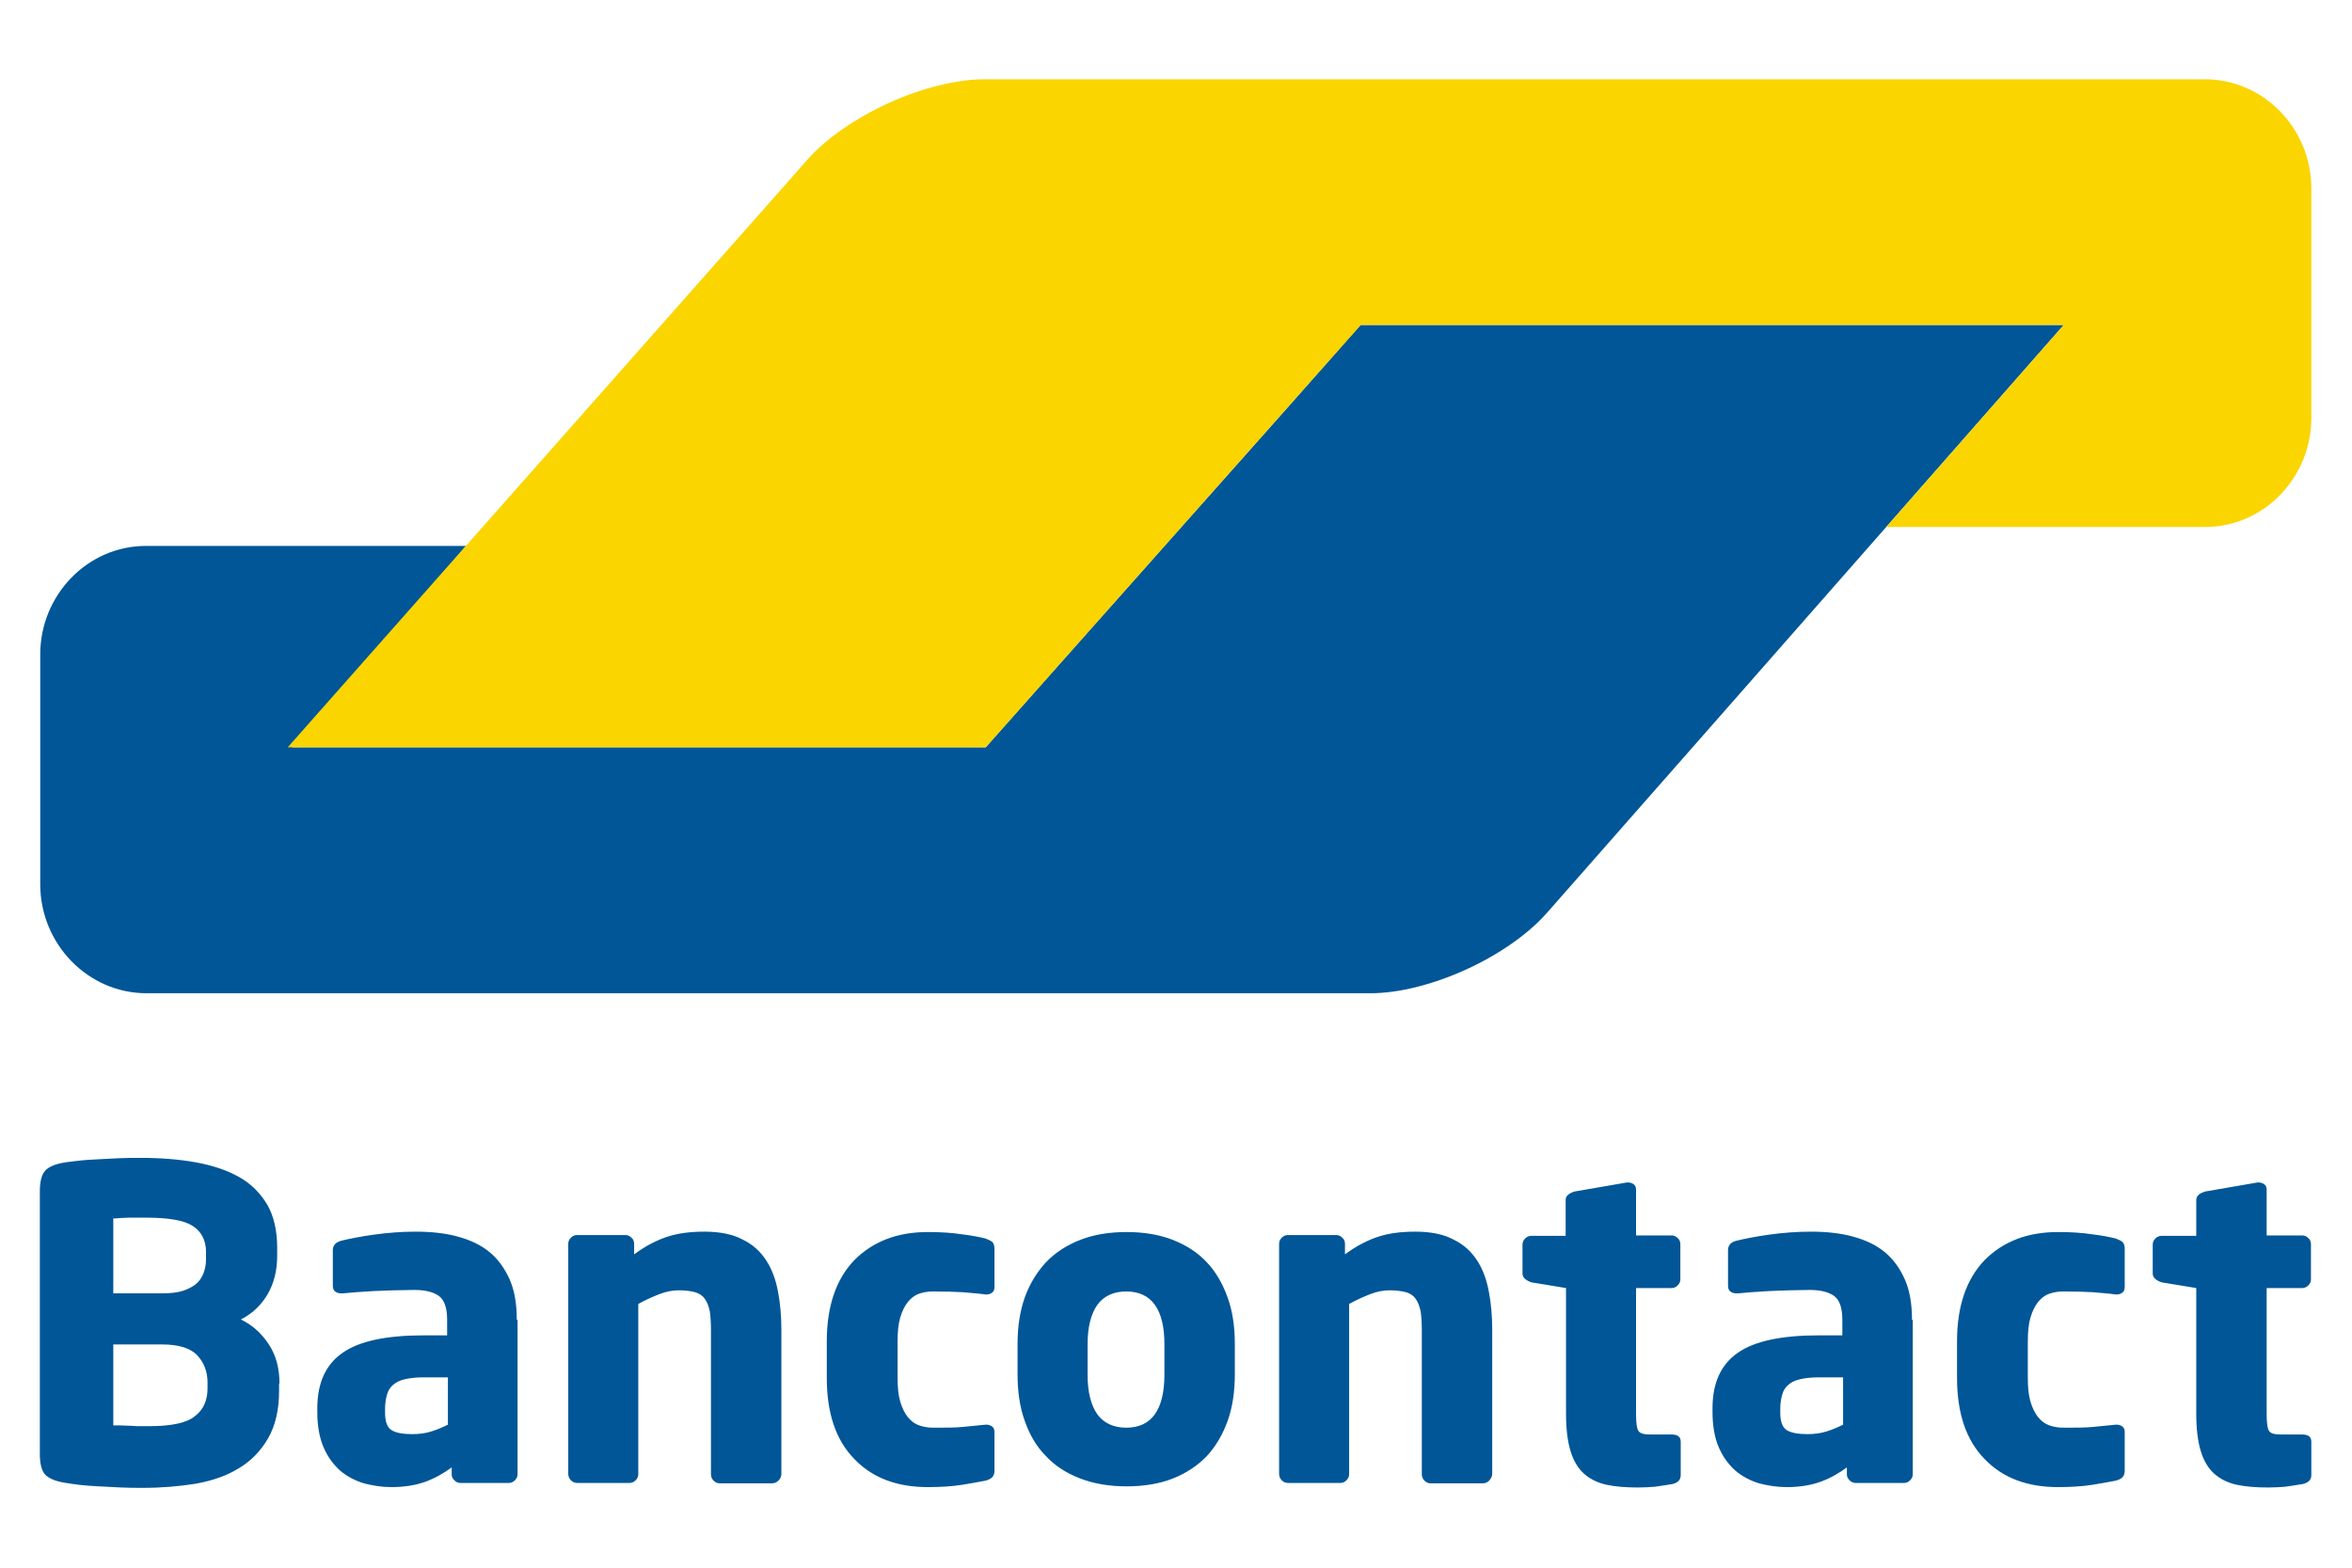 <svg width="750" height="500" version="1.1" xml:space="preserve" id="svg16" xmlns="http://www.w3.org/2000/svg"><style type="text/css" id="style7178">.st0{fill-rule:evenodd;clip-rule:evenodd;fill:#005697}</style><path fill-rule="evenodd" clip-rule="evenodd" d="M-953.125-1573.72h2500v2500h-2500z" id="path2" style="fill:none;stroke-width:12.97"/><g id="Group-10" transform="translate(12.83 24.089) scale(1.207)"><path id="Fill-4" class="st0" d="M534.6 65.9H348.8L330 87.2l-61.3 69-18.9 21.3H66.5L85.1 156l8.8-10.2 18.6-21.5H28.1C12.6 124.2 0 137.2 0 153v60.7c0 15.8 12.6 28.8 28.1 28.8h323.3c15.4 0 36.5-9.6 46.8-21.4l48.9-55.6z"/><path id="Fill-6" d="M571.9 1C587.4 1 600 14 600 29.8v60.7c0 15.8-12.6 28.8-28.1 28.8h-84.2l18.8-21.4 9.3-10.6 18.8-21.4H348.9l-99.1 111.6H65.4L197.6 28l5-5.7C213 10.6 234.1 1 249.5 1h6.5z" style="fill-rule:evenodd;clip-rule:evenodd;fill:#fbd500"/><path id="Fill-8" class="st0" d="M63.2 345.6c0-4-.9-7.4-2.8-10.3-1.9-2.9-4.3-5.1-7.4-6.6 3-1.5 5.4-3.8 7.1-6.7 1.7-3 2.5-6.3 2.5-10.1v-2.1c0-4.6-.9-8.4-2.6-11.4-1.8-3-4.2-5.5-7.4-7.3-3.2-1.8-7-3.1-11.4-3.9-4.4-.8-9.3-1.2-14.8-1.2-1.8 0-3.7 0-5.7.1s-3.9.2-5.8.3c-1.9.1-3.6.2-5.1.4-1.6.2-2.8.3-3.8.5-2.2.4-3.8 1.1-4.7 2.1-.9 1-1.4 2.8-1.4 5.4v69.5c0 2.6.5 4.4 1.4 5.4 1 1 2.6 1.7 4.9 2.1 1.1.2 2.5.4 4.1.6 1.6.2 3.3.3 5.2.4 1.9.1 3.8.2 5.8.3 2 .1 3.9.1 5.8.1 5 0 9.6-.4 14-1.1 4.4-.8 8.2-2.1 11.4-4.1 3.2-1.9 5.8-4.6 7.7-7.9 1.9-3.3 2.9-7.5 2.9-12.5v-2zm-19.4-32.8c0 1.2-.2 2.4-.6 3.5-.4 1.1-1 2.1-1.9 2.9-.9.8-2.1 1.4-3.5 1.9-1.5.5-3.4.7-5.7.7H19.3V302c.4 0 1 0 1.8-.1.8 0 1.6-.1 2.5-.1H28c5.9 0 10 .7 12.3 2.2 2.3 1.5 3.5 3.8 3.5 6.9zm.4 34.1c0 3.2-1.1 5.7-3.4 7.4-2.2 1.8-6.3 2.6-12.2 2.6h-1.9c-.9 0-1.8 0-2.7-.1-1 0-1.9-.1-2.7-.1h-2v-21.4h12.8c4.6 0 7.7 1 9.5 3 1.8 2 2.6 4.4 2.6 7.1zm81.7-18.1c0-4.2-.6-7.8-1.9-10.7-1.3-2.9-3-5.3-5.3-7.2-2.3-1.9-5.1-3.2-8.4-4.1-3.3-.9-7-1.3-11.1-1.3-3.8 0-7.5.3-11.1.8-3.6.5-6.5 1.1-8.6 1.6-1.4.4-2.2 1.2-2.2 2.5v9.3c0 .8.2 1.3.6 1.6.4.3.9.5 1.5.5h.6c.9-.1 2.1-.2 3.4-.3 1.4-.1 2.9-.2 4.6-.3 1.7-.1 3.5-.1 5.4-.2 1.9 0 3.7-.1 5.5-.1 2.7 0 4.8.5 6.3 1.5s2.3 3.1 2.3 6.4v4.1h-6.2c-9.8 0-17 1.5-21.4 4.6-4.5 3.1-6.7 8-6.7 14.7v1c0 3.7.6 6.9 1.7 9.4s2.6 4.5 4.4 6.1c1.8 1.5 3.9 2.6 6.2 3.3 2.3.6 4.7 1 7.3 1 3.4 0 6.4-.5 8.9-1.4 2.5-.9 4.8-2.2 7-3.8v1.8c0 .6.2 1.1.7 1.6.5.5 1 .7 1.6.7h12.8c.6 0 1.1-.2 1.6-.7.5-.5.7-1 .7-1.6v-40.8zm-18.2 27.7c-1.4.7-2.8 1.3-4.4 1.8-1.6.5-3.2.7-5 .7-2.4 0-4.2-.3-5.4-1-1.2-.7-1.8-2.2-1.8-4.7v-1c0-1.4.2-2.6.5-3.7s.8-1.9 1.6-2.6c.8-.7 1.8-1.2 3.1-1.5 1.3-.3 2.9-.5 4.9-.5h6.5zm88.1 13v-38.1c0-3.6-.3-7-.9-10.1-.6-3.2-1.6-5.9-3.1-8.2-1.5-2.3-3.5-4.2-6.2-5.5-2.6-1.4-6-2.1-10.1-2.1-3.7 0-6.9.4-9.7 1.3-2.8.9-5.8 2.4-8.9 4.7v-2.8c0-.6-.2-1.2-.7-1.6-.5-.5-1-.7-1.6-.7h-12.8c-.6 0-1.1.2-1.6.7-.5.5-.7 1-.7 1.6v60.8c0 .6.2 1.2.7 1.7.5.5 1 .7 1.7.7h13.8c.6 0 1.1-.2 1.6-.7.5-.5.7-1 .7-1.7v-44.9c2-1.1 3.8-1.9 5.6-2.6 1.8-.7 3.5-1 5.1-1 1.8 0 3.2.2 4.3.5 1.1.3 2 .9 2.6 1.8.6.8 1 1.9 1.3 3.3.2 1.4.3 3 .3 5v38c0 .6.2 1.2.7 1.7.5.5 1 .7 1.6.7h13.8c.6 0 1.2-.2 1.7-.7.6-.6.8-1.2.8-1.8zm56.3-.9v-10.2c0-.6-.2-1.1-.6-1.4-.4-.3-.9-.5-1.5-.5h-.2c-2.1.2-4.2.4-6.1.6-1.9.2-4.6.2-7.8.2-1.3 0-2.5-.2-3.7-.6-1.1-.4-2.1-1.1-3-2.2-.8-1-1.5-2.4-2-4.1-.5-1.7-.7-3.8-.7-6.3v-9.6c0-2.5.2-4.6.7-6.3.5-1.7 1.2-3.1 2-4.1.8-1 1.8-1.8 3-2.2 1.1-.4 2.4-.6 3.7-.6 3.3 0 5.9.1 7.8.2 1.9.2 4 .3 6.1.6h.2c.6 0 1.1-.2 1.5-.5.4-.3.6-.8.6-1.4V310c0-.8-.2-1.4-.6-1.8-.4-.3-1-.6-1.8-.9-1.6-.4-3.7-.8-6.2-1.1-2.6-.4-5.5-.6-9-.6-8.1 0-14.5 2.5-19.4 7.4-4.8 5-7.3 12.1-7.3 21.5v9.6c0 9.4 2.4 16.5 7.3 21.5 4.8 5 11.3 7.4 19.4 7.4 3.4 0 6.4-.2 9-.6 2.6-.4 4.6-.8 6.2-1.1.8-.2 1.4-.5 1.8-.9.4-.4.6-1 .6-1.8zm63.5-33.4c0-4.6-.6-8.7-1.9-12.3-1.3-3.6-3.1-6.8-5.5-9.3-2.4-2.6-5.4-4.5-8.9-5.9-3.6-1.4-7.7-2.1-12.3-2.1-4.6 0-8.8.7-12.3 2.1-3.6 1.4-6.6 3.4-9 5.9-2.4 2.6-4.3 5.7-5.6 9.3-1.3 3.7-1.9 7.8-1.9 12.3v8c0 4.6.6 8.7 1.9 12.3 1.3 3.7 3.1 6.8 5.6 9.3 2.4 2.6 5.4 4.5 9 5.9 3.6 1.4 7.7 2.1 12.3 2.1 4.6 0 8.8-.7 12.3-2.1 3.5-1.4 6.5-3.4 8.9-5.9 2.4-2.6 4.2-5.7 5.5-9.3 1.3-3.6 1.9-7.8 1.9-12.3zm-18.6 8c0 9.4-3.4 14.1-10.1 14.1-3.3 0-5.9-1.2-7.6-3.5-1.7-2.4-2.6-5.9-2.6-10.5v-8c0-4.6.9-8.1 2.6-10.5 1.7-2.3 4.3-3.5 7.6-3.5 6.7 0 10.1 4.7 10.1 14zm86.6 26.3v-38.1c0-3.6-.3-7-.9-10.1-.6-3.2-1.6-5.9-3.1-8.2-1.5-2.3-3.5-4.2-6.2-5.5-2.6-1.4-6-2.1-10.1-2.1-3.7 0-6.9.4-9.7 1.3-2.8.9-5.8 2.4-8.9 4.7v-2.8c0-.6-.2-1.2-.7-1.6-.5-.5-1-.7-1.6-.7h-12.8c-.6 0-1.1.2-1.6.7-.5.5-.7 1-.7 1.6v60.8c0 .6.2 1.2.7 1.7.5.5 1 .7 1.7.7h13.8c.6 0 1.1-.2 1.6-.7.5-.5.7-1 .7-1.7v-44.9c2-1.1 3.8-1.9 5.6-2.6 1.8-.7 3.5-1 5.1-1 1.8 0 3.2.2 4.3.5 1.1.3 2 .9 2.6 1.8.6.8 1 1.9 1.3 3.3.2 1.4.3 3 .3 5v38c0 .6.2 1.2.7 1.7.5.5 1 .7 1.6.7h13.8c.6 0 1.2-.2 1.7-.7.5-.6.8-1.2.8-1.8zm49.8.3V361c0-1.3-.8-1.9-2.4-1.9h-5.6c-1.8 0-2.8-.3-3.2-1-.4-.6-.6-2.1-.6-4.4v-33.3h9.4c.6 0 1.1-.2 1.6-.7.5-.5.7-1 .7-1.6v-9.3c0-.6-.2-1.2-.7-1.6-.5-.5-1-.7-1.6-.7h-9.4v-12.1c0-.6-.2-1.1-.6-1.4-.4-.3-.9-.5-1.5-.5h-.3l-13.9 2.4c-.6.2-1.1.4-1.6.8s-.7.9-.7 1.5v9.4h-9c-.6 0-1.2.2-1.7.7-.5.5-.7 1-.7 1.7v7.5c0 .6.2 1.1.7 1.5.5.4 1 .7 1.7.9l9.1 1.5v33.2c0 4 .4 7.3 1.2 9.9.8 2.6 2 4.6 3.6 6 1.6 1.4 3.6 2.4 6 2.9s5.1.7 8.2.7c1.7 0 3.2-.1 4.5-.2 1.3-.2 2.8-.4 4.6-.7 1.5-.4 2.2-1.1 2.2-2.4zm61.1-41c0-4.2-.6-7.8-1.9-10.7-1.3-2.9-3-5.3-5.3-7.2-2.3-1.9-5.1-3.2-8.4-4.1-3.3-.9-7-1.3-11.1-1.3-3.8 0-7.5.3-11.1.8-3.6.5-6.5 1.1-8.6 1.6-1.5.4-2.2 1.2-2.2 2.5v9.3c0 .8.2 1.3.6 1.6.4.3.9.5 1.5.5h.6c.9-.1 2.1-.2 3.4-.3 1.4-.1 2.9-.2 4.6-.3 1.7-.1 3.5-.1 5.4-.2 1.9 0 3.7-.1 5.5-.1 2.7 0 4.8.5 6.3 1.5s2.3 3.1 2.3 6.4v4.1h-6.2c-9.8 0-17 1.5-21.4 4.6-4.5 3.1-6.7 8-6.7 14.7v1c0 3.7.6 6.9 1.7 9.4s2.6 4.5 4.4 6.1c1.8 1.5 3.9 2.6 6.2 3.3 2.3.6 4.7 1 7.3 1 3.4 0 6.4-.5 8.9-1.4 2.5-.9 4.8-2.2 7-3.8v1.8c0 .6.2 1.1.7 1.6.5.5 1 .7 1.6.7h12.8c.6 0 1.1-.2 1.6-.7.5-.5.7-1 .7-1.6v-40.8zm-18.2 27.7c-1.4.7-2.8 1.3-4.4 1.8-1.6.5-3.2.7-5 .7-2.4 0-4.2-.3-5.4-1-1.2-.7-1.8-2.2-1.8-4.7v-1c0-1.4.2-2.6.5-3.7s.8-1.9 1.6-2.6c.8-.7 1.8-1.2 3.1-1.5 1.3-.3 2.9-.5 4.9-.5h6.5zm74.4 12.1v-10.2c0-.6-.2-1.1-.6-1.4-.4-.3-.9-.5-1.5-.5h-.2c-2.1.2-4.2.4-6.1.6-1.9.2-4.6.2-7.8.2-1.3 0-2.5-.2-3.7-.6-1.1-.4-2.1-1.1-3-2.2-.8-1-1.5-2.4-2-4.1-.5-1.7-.7-3.8-.7-6.3v-9.6c0-2.5.2-4.6.7-6.3.5-1.7 1.2-3.1 2-4.1.8-1 1.8-1.8 3-2.2 1.1-.4 2.4-.6 3.7-.6 3.3 0 5.9.1 7.8.2 1.9.2 4 .3 6.1.6h.2c.6 0 1.1-.2 1.5-.5.4-.3.6-.8.6-1.4V310c0-.8-.2-1.4-.6-1.8-.4-.3-1-.6-1.8-.9-1.6-.4-3.7-.8-6.2-1.1-2.6-.4-5.5-.6-9-.6-8.1 0-14.5 2.5-19.4 7.4-4.8 5-7.3 12.1-7.3 21.5v9.6c0 9.4 2.4 16.5 7.3 21.5 4.8 5 11.3 7.4 19.4 7.4 3.4 0 6.4-.2 9-.6 2.6-.4 4.6-.8 6.2-1.1.8-.2 1.4-.5 1.8-.9.4-.4.6-1 .6-1.8zm49.3 1.2V361c0-1.3-.8-1.9-2.4-1.9H592c-1.8 0-2.8-.3-3.2-1-.4-.6-.6-2.1-.6-4.4v-33.3h9.4c.6 0 1.1-.2 1.6-.7.5-.5.7-1 .7-1.6v-9.3c0-.6-.2-1.2-.7-1.6-.5-.5-1-.7-1.6-.7h-9.4v-12.1c0-.6-.2-1.1-.6-1.4-.4-.3-.9-.5-1.5-.5h-.3l-13.9 2.4c-.6.2-1.1.4-1.6.8s-.7.9-.7 1.5v9.4h-9.1c-.6 0-1.2.2-1.7.7-.5.5-.7 1-.7 1.7v7.5c0 .6.2 1.1.7 1.5.5.4 1 .7 1.7.9l9.1 1.5v33.2c0 4 .4 7.3 1.2 9.9.8 2.6 2 4.6 3.6 6 1.6 1.4 3.6 2.4 6 2.9s5.1.7 8.2.7c1.7 0 3.2-.1 4.5-.2 1.3-.2 2.8-.4 4.6-.7 1.6-.4 2.3-1.1 2.3-2.4z"/></g></svg>